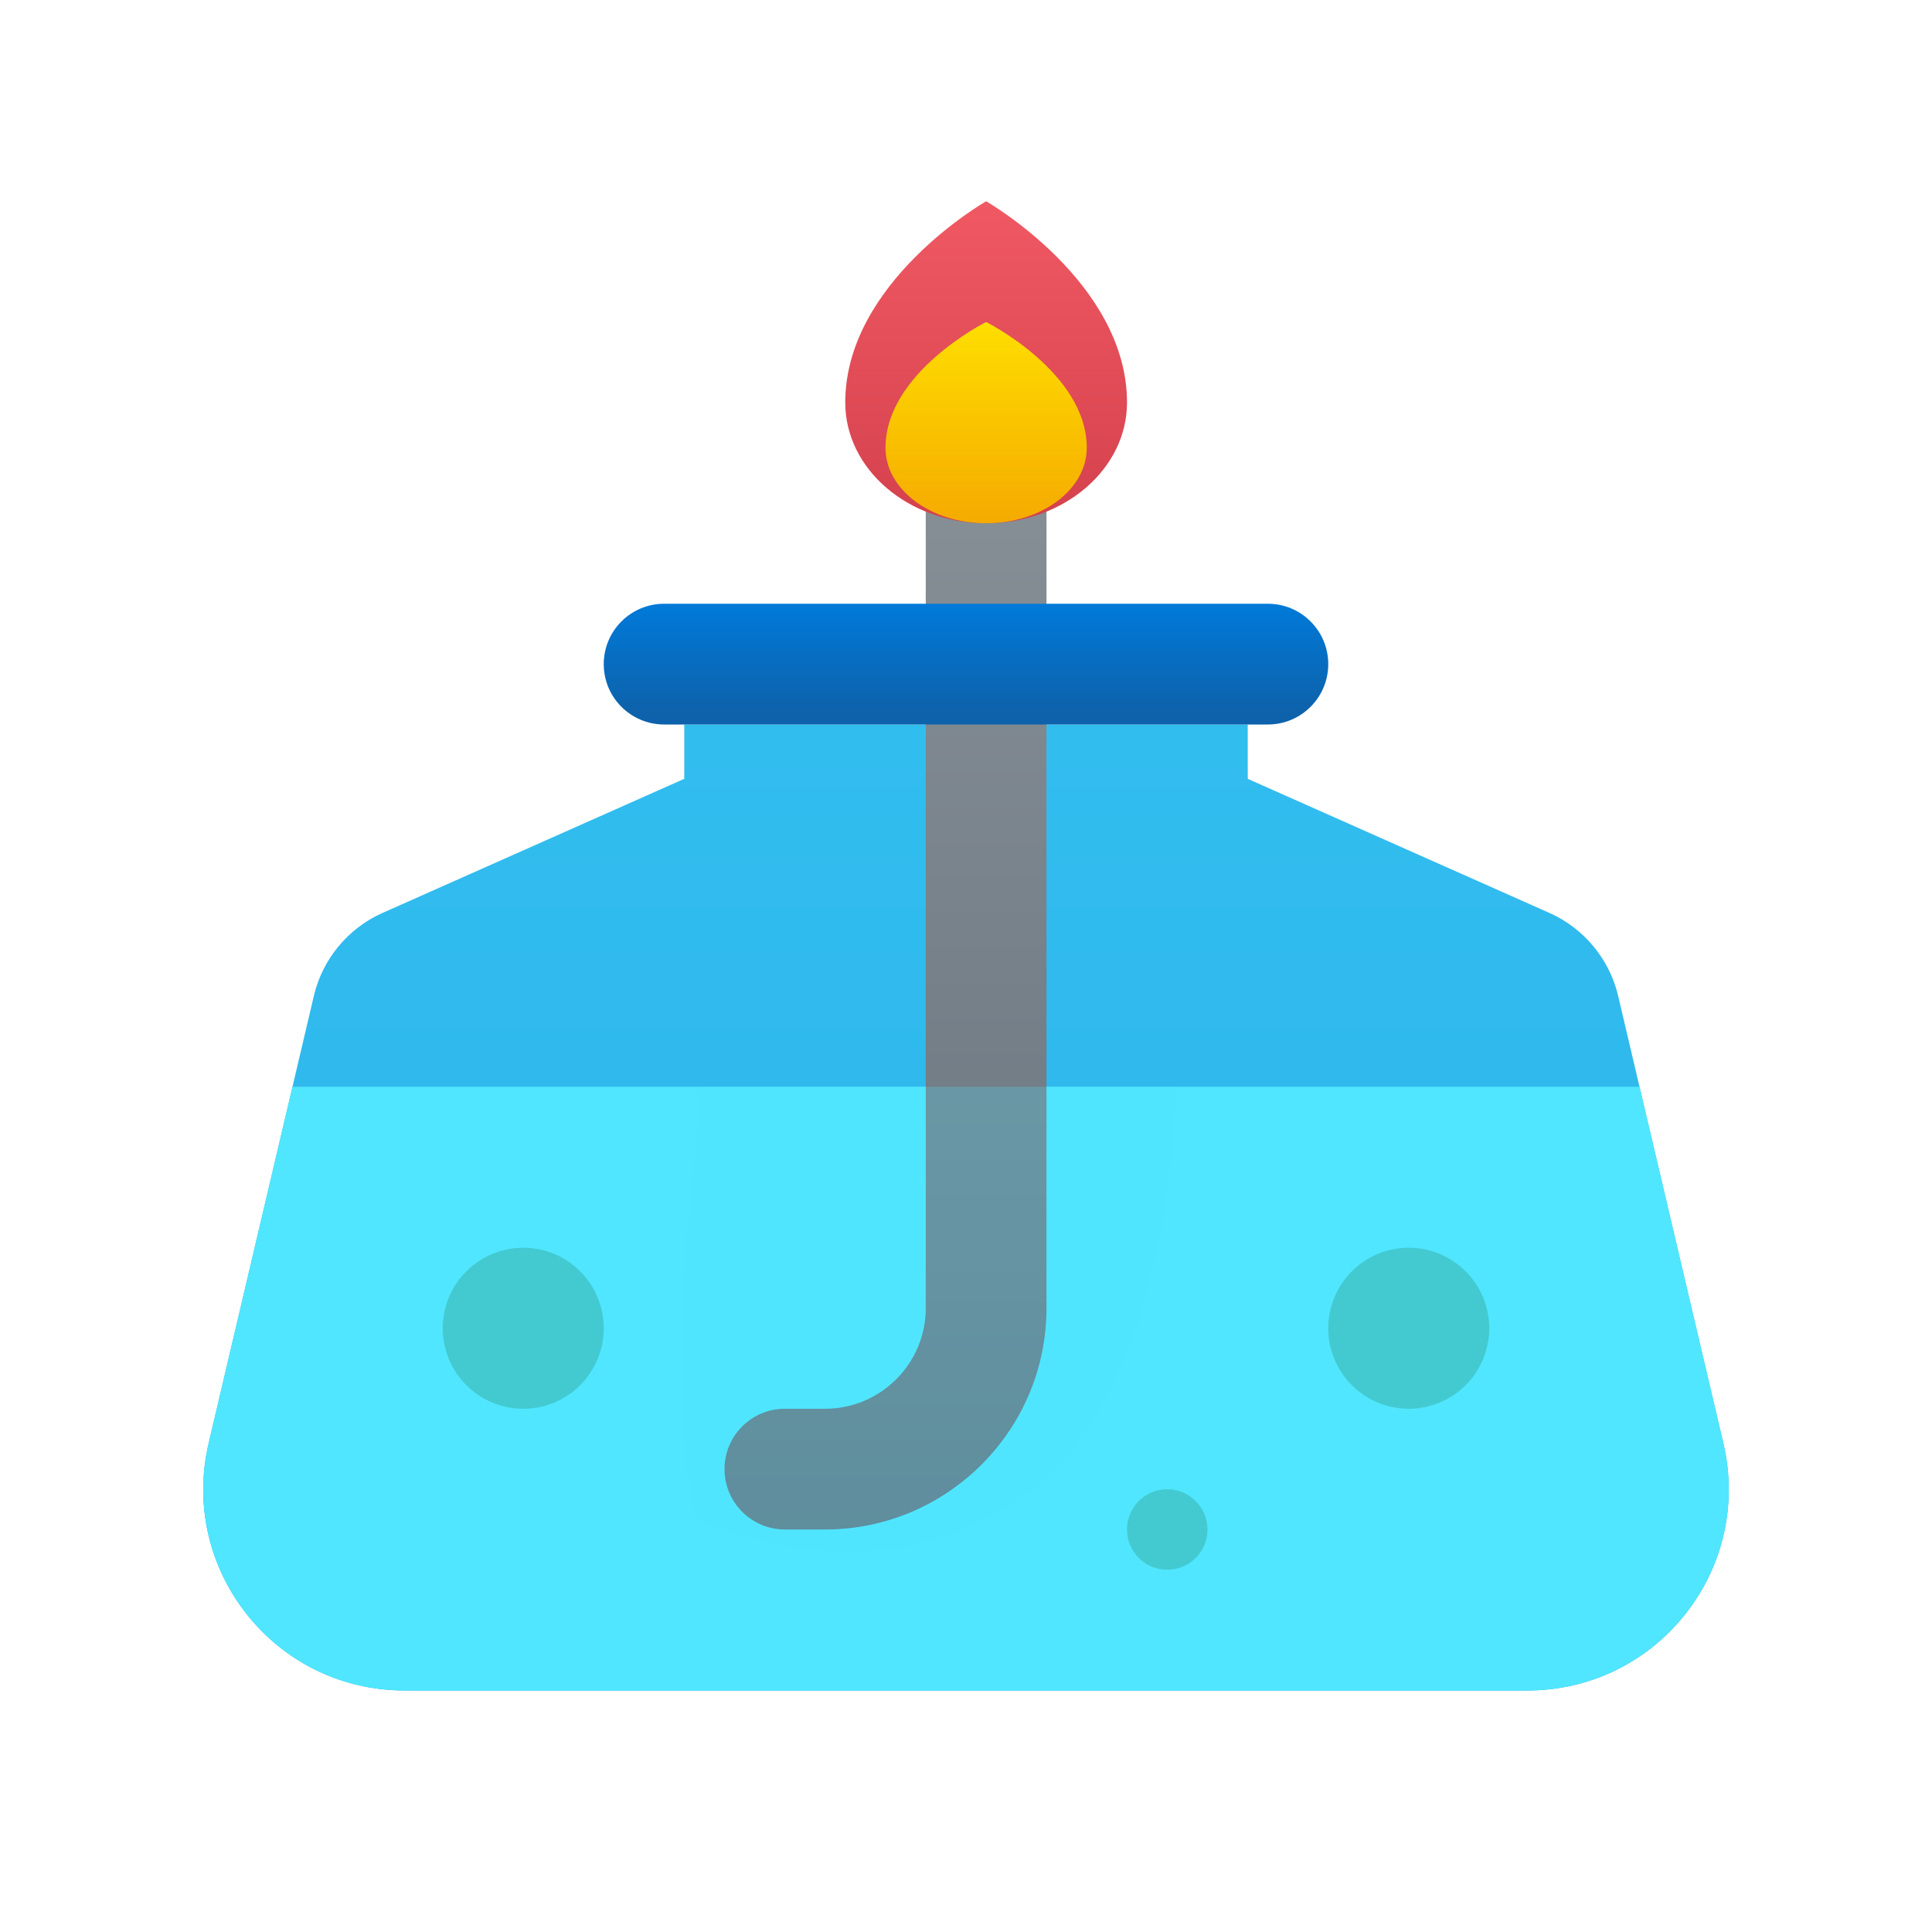 <svg xmlns="http://www.w3.org/2000/svg" viewBox="0 0 48 48"><linearGradient id="EgXiuGkRZKI5-lb-7oYsma" x1="24" x2="24" y1="18" y2="42" gradientUnits="userSpaceOnUse"><stop offset="0" stop-color="#32bdef"/><stop offset=".38" stop-color="#2fb9ed"/><stop offset=".787" stop-color="#25ace8"/><stop offset="1" stop-color="#1ea2e4"/></linearGradient><path fill="url(#EgXiuGkRZKI5-lb-7oYsma)" d="M42.816,35.855l-2.615-11.118c-0.214-0.908-0.851-1.675-1.702-2.054L31,19.35V18h-2H19h-2 v1.35l-7.499,3.333c-0.852,0.378-1.488,1.146-1.702,2.054L5.184,35.855c-0.352,1.496-0.007,3.045,0.947,4.25S8.514,42,10.051,42 h27.898c1.537,0,2.966-0.691,3.92-1.896S43.168,37.351,42.816,35.855z"/><path fill="#50e6ff" d="M40.734,27H7.267l-2.083,8.855c-0.352,1.496-0.007,3.045,0.947,4.25S8.514,42,10.051,42h27.898 c1.537,0,2.966-0.691,3.92-1.896s1.299-2.753,0.947-4.25L40.734,27z"/><circle cx="35" cy="33" r="2" fill="#43cad1"/><circle cx="13" cy="33" r="2" fill="#43cad1"/><circle cx="29" cy="38" r="1" fill="#43cad1"/><linearGradient id="EgXiuGkRZKI5-lb-7oYsmb" x1="22" x2="22" y1="10.872" y2="38" gradientUnits="userSpaceOnUse"><stop offset="0" stop-color="#889097"/><stop offset="1" stop-color="#64717c"/></linearGradient><path fill="url(#EgXiuGkRZKI5-lb-7oYsmb)" d="M20.5,38h-1c-0.828,0-1.5-0.671-1.5-1.5s0.672-1.5,1.5-1.5h1c1.379,0,2.5-1.122,2.5-2.5 V12.372c0-0.829,0.672-1.5,1.5-1.5s1.5,0.671,1.5,1.5V32.5C26,35.533,23.532,38,20.5,38z"/><g><linearGradient id="EgXiuGkRZKI5-lb-7oYsmc" x1="24.5" x2="24.5" y1="5" y2="13" gradientUnits="userSpaceOnUse"><stop offset="0" stop-color="#f05964"/><stop offset="1" stop-color="#d4414c"/></linearGradient><path fill="url(#EgXiuGkRZKI5-lb-7oYsmc)" d="M24.5,5c0,0-3.5,2-3.5,5c0,1.657,1.567,3,3.5,3s3.5-1.343,3.5-3C28,7,24.5,5,24.5,5z"/><linearGradient id="EgXiuGkRZKI5-lb-7oYsmd" x1="24.5" x2="24.5" y1="8" y2="13" gradientUnits="userSpaceOnUse"><stop offset="0" stop-color="#fede00"/><stop offset="1" stop-color="#f5aa00"/></linearGradient><path fill="url(#EgXiuGkRZKI5-lb-7oYsmd)" d="M24.5,8c0,0-2.5,1.25-2.5,3.125C22,12.161,23.119,13,24.5,13s2.5-0.839,2.5-1.875 C27,9.25,24.5,8,24.5,8z"/></g><path fill="#50e6ff" d="M17.332,37.775c2.475,0.935,4.985,1.278,7.661-0.333 c3.128-1.884,4.015-6.363,4.25-10.442H17.309c0.03,0.593,0.024,1.194-0.052,1.799c-0.294,2.329-0.449,5.24-0.21,7.596 C17.095,36.87,17.2,37.327,17.332,37.775z" opacity=".25"/><g><linearGradient id="EgXiuGkRZKI5-lb-7oYsme" x1="24" x2="24" y1="18" y2="15" gradientUnits="userSpaceOnUse"><stop offset=".115" stop-color="#0d62ab"/><stop offset="1" stop-color="#007ad9"/></linearGradient><path fill="url(#EgXiuGkRZKI5-lb-7oYsme)" d="M31.5,18h-15c-0.828,0-1.5-0.671-1.5-1.5s0.672-1.5,1.5-1.5h15c0.828,0,1.5,0.671,1.5,1.5 S32.328,18,31.5,18z"/></g></svg>